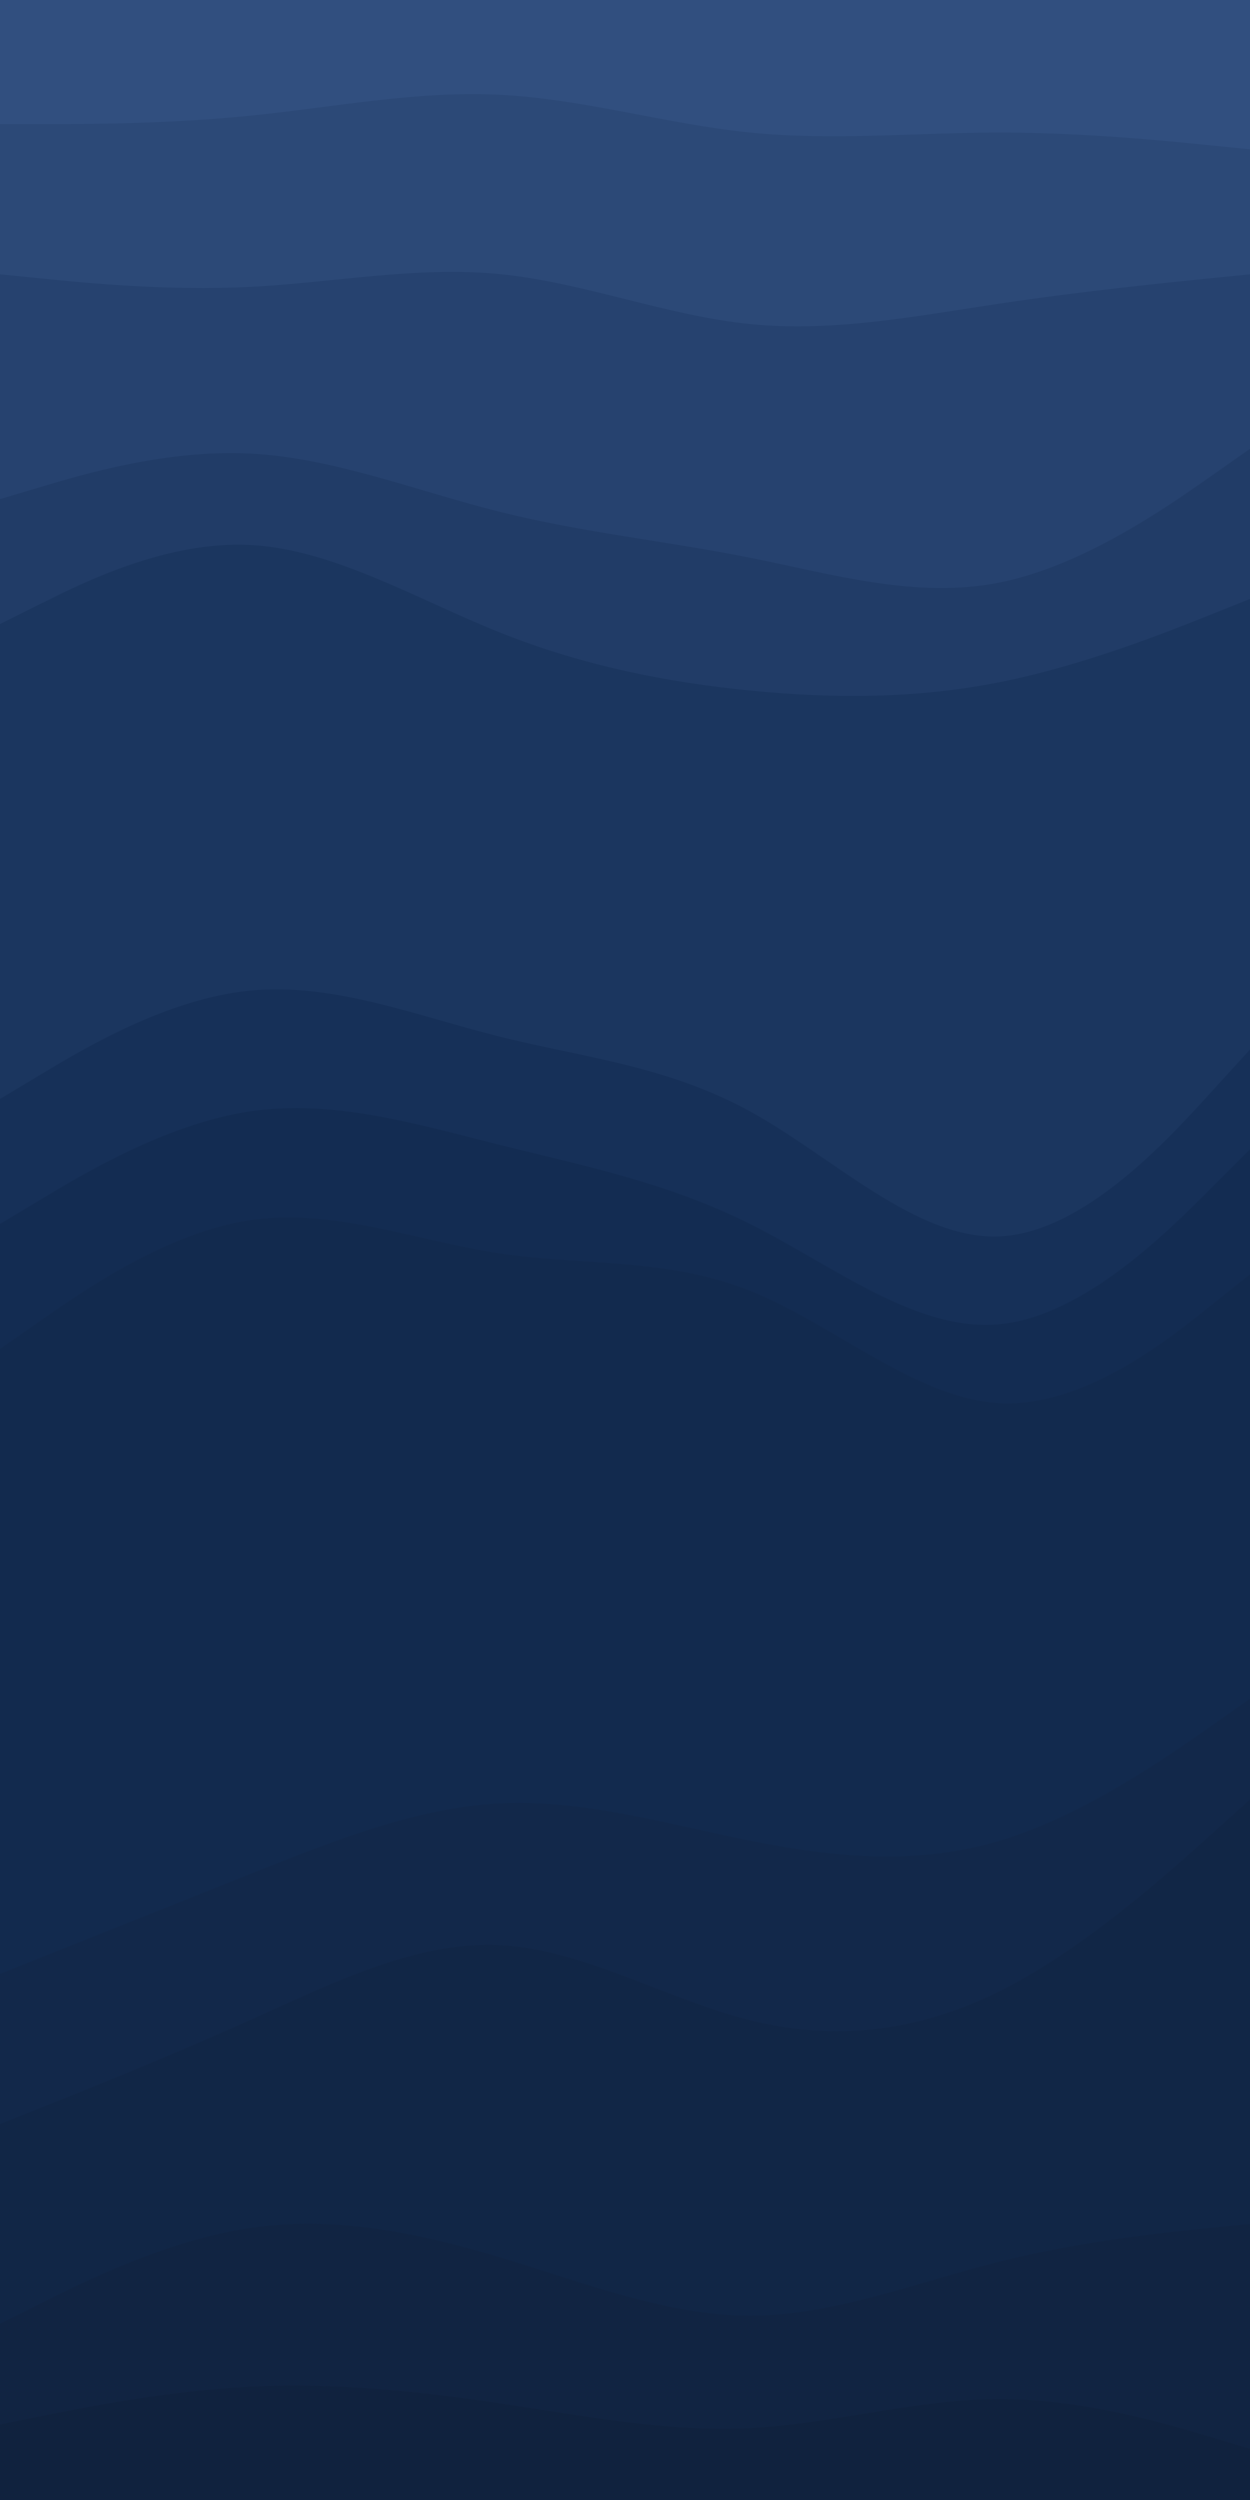 <svg id="visual" viewBox="0 0 1440 2880" width="1440" height="2880" xmlns="http://www.w3.org/2000/svg" xmlns:xlink="http://www.w3.org/1999/xlink" version="1.1"><path d="M0 145L48 145C96 145 192 145 288 135.3C384 125.7 480 106.3 576 111.2C672 116 768 145 864 154.7C960 164.3 1056 154.7 1152 154.7C1248 154.7 1344 164.3 1392 169.2L1440 174L1440 0L1392 0C1344 0 1248 0 1152 0C1056 0 960 0 864 0C768 0 672 0 576 0C480 0 384 0 288 0C192 0 96 0 48 0L0 0Z" fill="#314f7f"></path><path d="M0 318L48 322.8C96 327.7 192 337.3 288 332.5C384 327.7 480 308.3 576 317.8C672 327.3 768 365.7 864 375.3C960 385 1056 366 1152 351.7C1248 337.3 1344 327.7 1392 322.8L1440 318L1440 172L1392 167.2C1344 162.3 1248 152.7 1152 152.7C1056 152.7 960 162.3 864 152.7C768 143 672 114 576 109.2C480 104.3 384 123.7 288 133.3C192 143 96 143 48 143L0 143Z" fill="#2c4977"></path><path d="M0 577L48 562.7C96 548.3 192 519.7 288 524.5C384 529.3 480 567.7 576 591.7C672 615.7 768 625.3 864 644.5C960 663.7 1056 692.3 1152 673C1248 653.7 1344 586.3 1392 552.7L1440 519L1440 316L1392 320.8C1344 325.7 1248 335.3 1152 349.7C1056 364 960 383 864 373.3C768 363.7 672 325.3 576 315.8C480 306.3 384 325.7 288 330.5C192 335.3 96 325.7 48 320.8L0 316Z" fill="#26426f"></path><path d="M0 721L48 697C96 673 192 625 288 629.8C384 634.7 480 692.3 576 730.7C672 769 768 788 864 797.5C960 807 1056 807 1152 787.8C1248 768.7 1344 730.3 1392 711.2L1440 692L1440 517L1392 550.7C1344 584.3 1248 651.7 1152 671C1056 690.3 960 661.7 864 642.5C768 623.3 672 613.7 576 589.7C480 565.7 384 527.3 288 522.5C192 517.7 96 546.3 48 560.7L0 575Z" fill="#213c67"></path><path d="M0 1268L48 1239.2C96 1210.3 192 1152.7 288 1143.2C384 1133.7 480 1172.3 576 1196.3C672 1220.3 768 1229.7 864 1282.3C960 1335 1056 1431 1152 1426.3C1248 1421.7 1344 1316.3 1392 1263.7L1440 1211L1440 690L1392 709.2C1344 728.3 1248 766.7 1152 785.8C1056 805 960 805 864 795.5C768 786 672 767 576 728.7C480 690.3 384 632.7 288 627.8C192 623 96 671 48 695L0 719Z" fill="#1b365f"></path><path d="M0 1412L48 1383.2C96 1354.3 192 1296.7 288 1282.3C384 1268 480 1297 576 1321C672 1345 768 1364 864 1412C960 1460 1056 1537 1152 1527.5C1248 1518 1344 1422 1392 1374L1440 1326L1440 1209L1392 1261.7C1344 1314.3 1248 1419.7 1152 1424.3C1056 1429 960 1333 864 1280.3C768 1227.7 672 1218.3 576 1194.3C480 1170.3 384 1131.7 288 1141.2C192 1150.7 96 1208.3 48 1237.2L0 1266Z" fill="#163058"></path><path d="M0 1556L48 1522.5C96 1489 192 1422 288 1407.7C384 1393.3 480 1431.7 576 1446C672 1460.3 768 1450.7 864 1489C960 1527.3 1056 1613.7 1152 1618.5C1248 1623.3 1344 1546.7 1392 1508.3L1440 1470L1440 1324L1392 1372C1344 1420 1248 1516 1152 1525.5C1056 1535 960 1458 864 1410C768 1362 672 1343 576 1319C480 1295 384 1266 288 1280.3C192 1294.7 96 1352.3 48 1381.2L0 1410Z" fill="#132c52"></path><path d="M0 2276L48 2256.8C96 2237.7 192 2199.3 288 2161C384 2122.7 480 2084.3 576 2079.5C672 2074.7 768 2103.3 864 2122.5C960 2141.7 1056 2151.3 1152 2122.5C1248 2093.7 1344 2026.3 1392 1992.7L1440 1959L1440 1468L1392 1506.3C1344 1544.7 1248 1621.3 1152 1616.5C1056 1611.7 960 1525.3 864 1487C768 1448.7 672 1458.3 576 1444C480 1429.7 384 1391.3 288 1405.7C192 1420 96 1487 48 1520.5L0 1554Z" fill="#122a4e"></path><path d="M0 2449L48 2429.8C96 2410.7 192 2372.3 288 2329.2C384 2286 480 2238 576 2242.8C672 2247.7 768 2305.3 864 2329.3C960 2353.3 1056 2343.7 1152 2295.7C1248 2247.7 1344 2161.3 1392 2118.2L1440 2075L1440 1957L1392 1990.7C1344 2024.3 1248 2091.7 1152 2120.5C1056 2149.3 960 2139.7 864 2120.5C768 2101.3 672 2072.7 576 2077.5C480 2082.3 384 2120.7 288 2159C192 2197.3 96 2235.7 48 2254.8L0 2274Z" fill="#12284a"></path><path d="M0 2679L48 2655C96 2631 192 2583 288 2568.7C384 2554.3 480 2573.7 576 2602.5C672 2631.3 768 2669.7 864 2669.7C960 2669.7 1056 2631.3 1152 2607.3C1248 2583.3 1344 2573.7 1392 2568.8L1440 2564L1440 2073L1392 2116.2C1344 2159.3 1248 2245.7 1152 2293.7C1056 2341.7 960 2351.3 864 2327.3C768 2303.3 672 2245.7 576 2240.8C480 2236 384 2284 288 2327.2C192 2370.3 96 2408.7 48 2427.8L0 2447Z" fill="#112646"></path><path d="M0 2795L48 2785.3C96 2775.7 192 2756.3 288 2751.5C384 2746.7 480 2756.3 576 2770.7C672 2785 768 2804 864 2799.2C960 2794.3 1056 2765.7 1152 2765.7C1248 2765.7 1344 2794.3 1392 2808.7L1440 2823L1440 2562L1392 2566.8C1344 2571.7 1248 2581.3 1152 2605.3C1056 2629.3 960 2667.7 864 2667.7C768 2667.7 672 2629.3 576 2600.5C480 2571.7 384 2552.3 288 2566.7C192 2581 96 2629 48 2653L0 2677Z" fill="#112442"></path><path d="M0 2881L48 2881C96 2881 192 2881 288 2881C384 2881 480 2881 576 2881C672 2881 768 2881 864 2881C960 2881 1056 2881 1152 2881C1248 2881 1344 2881 1392 2881L1440 2881L1440 2821L1392 2806.7C1344 2792.3 1248 2763.7 1152 2763.7C1056 2763.7 960 2792.3 864 2797.2C768 2802 672 2783 576 2768.7C480 2754.3 384 2744.7 288 2749.5C192 2754.3 96 2773.7 48 2783.3L0 2793Z" fill="#10223e"></path></svg>